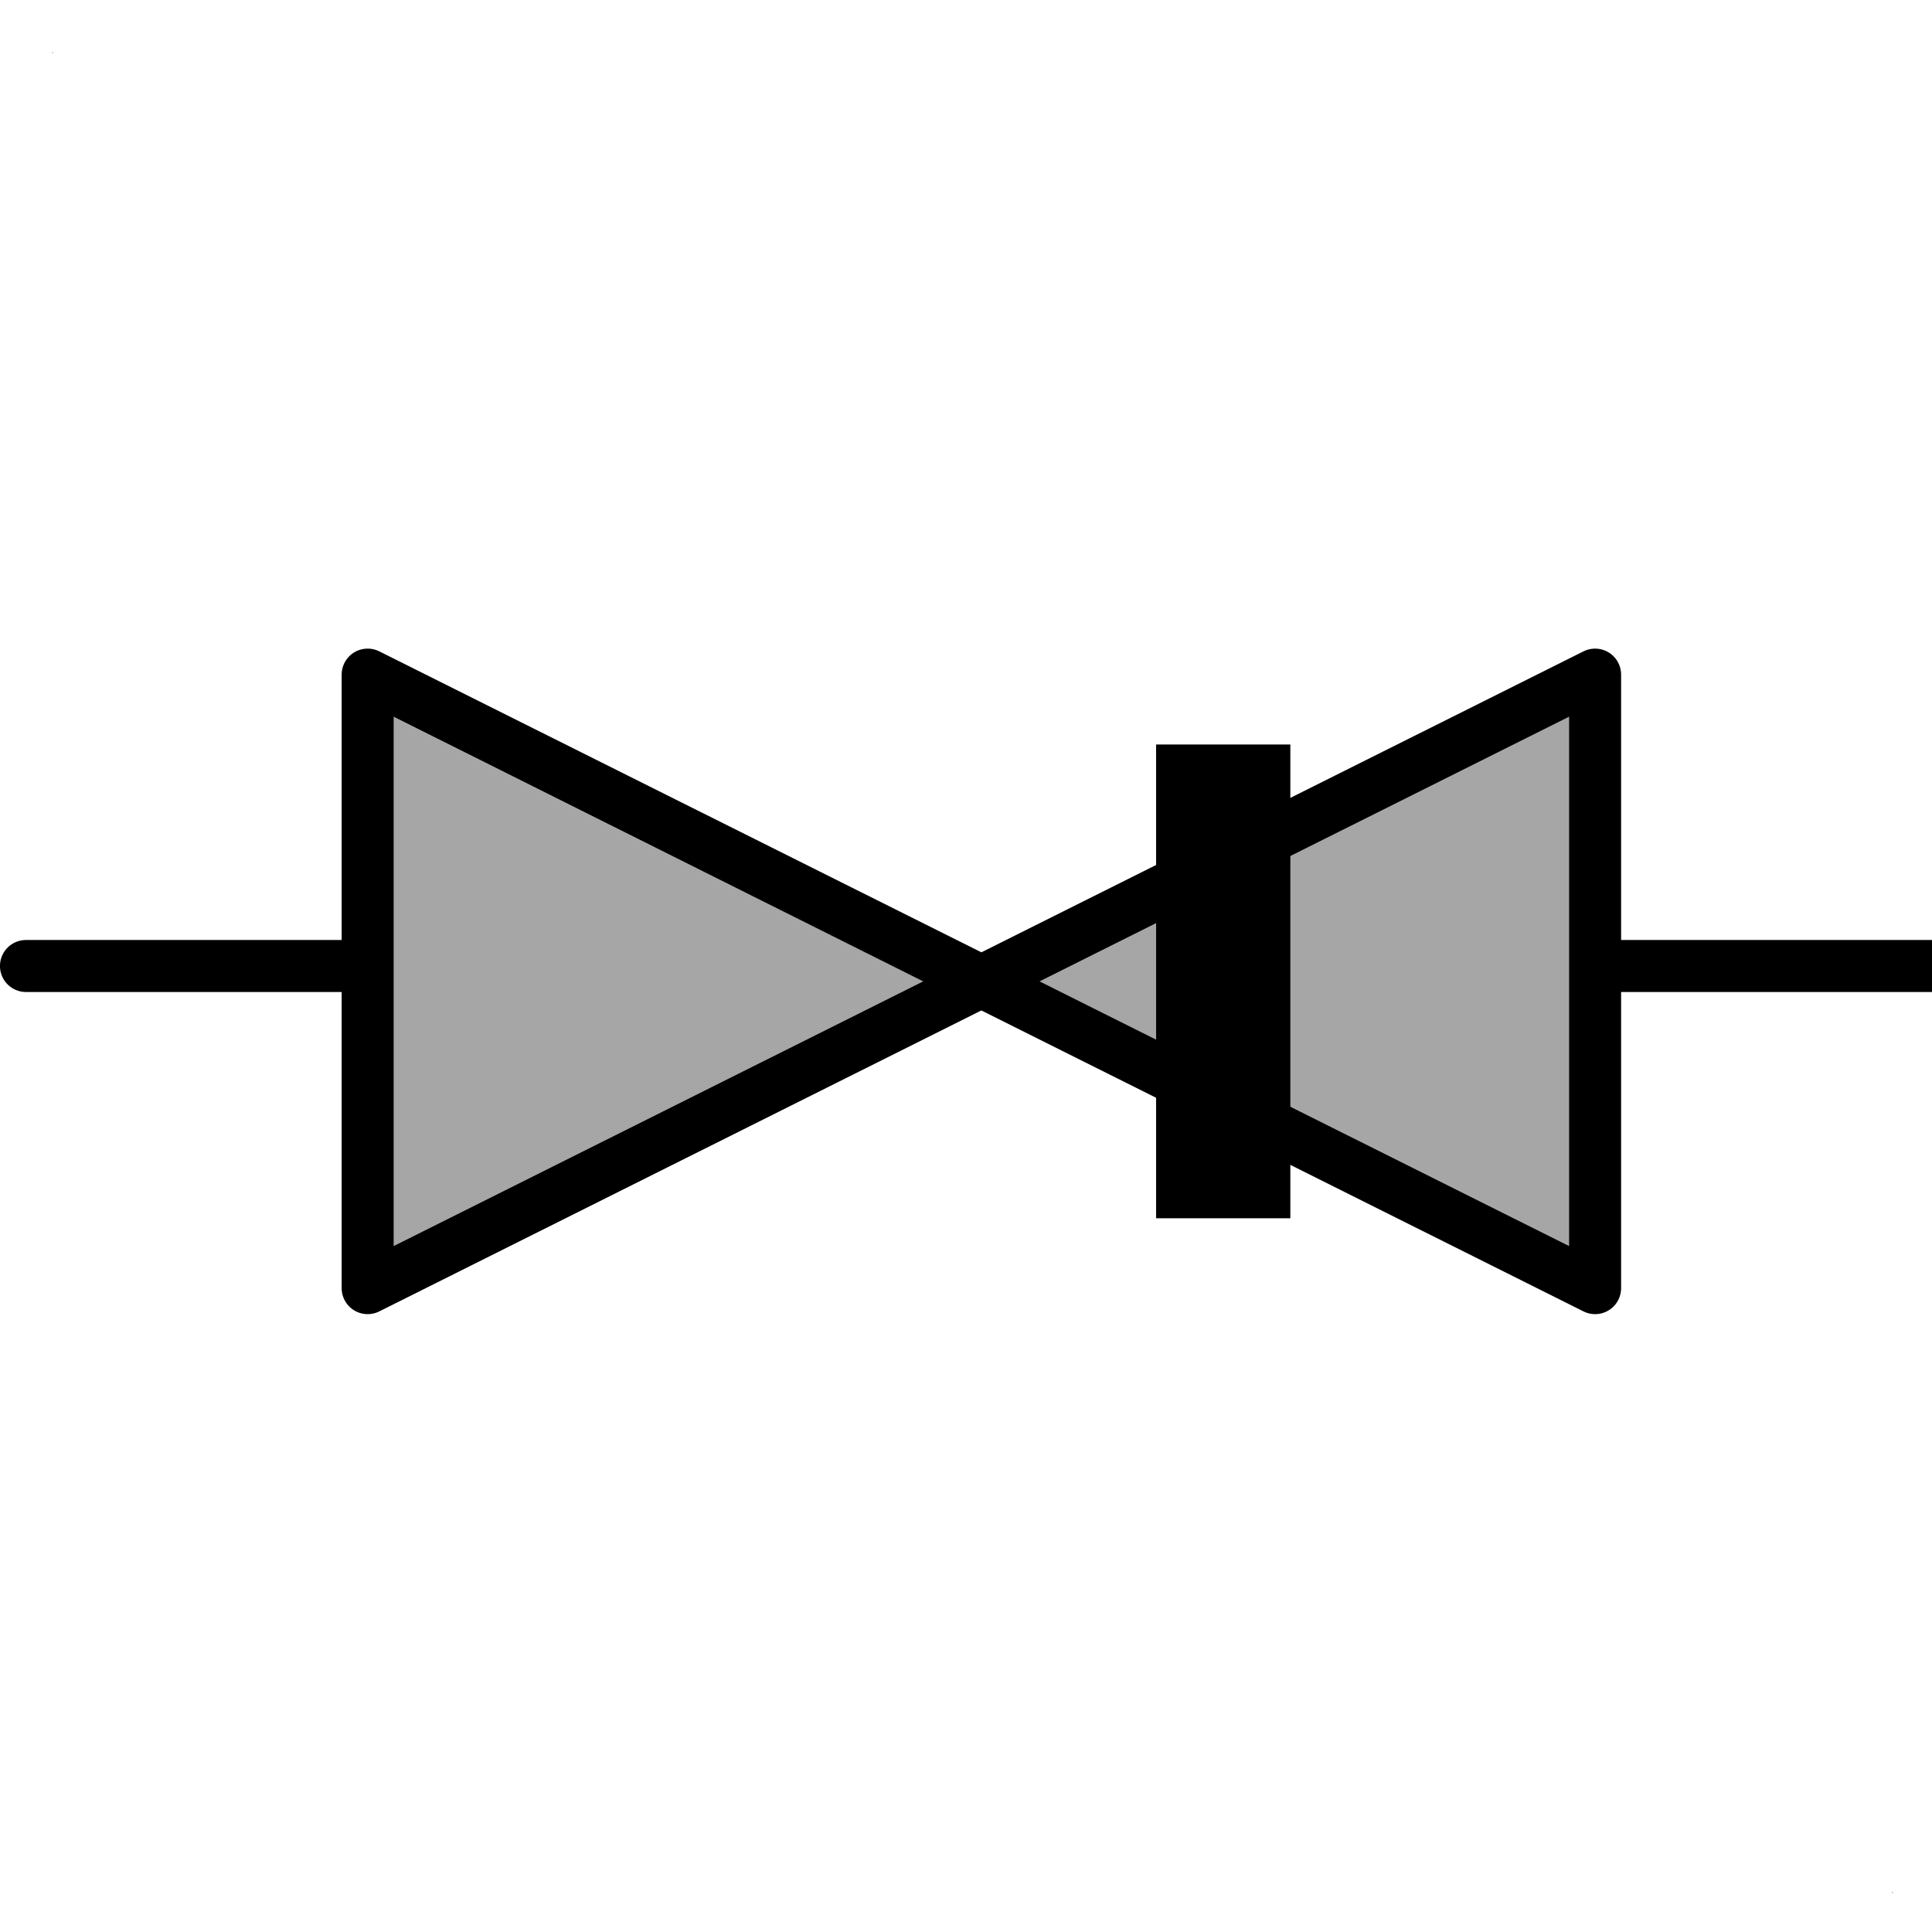 <svg xmlns:dc="http://purl.org/dc/elements/1.1/" xmlns:cc="http://creativecommons.org/ns#" xmlns:rdf="http://www.w3.org/1999/02/22-rdf-syntax-ns#" xmlns:svg="http://www.w3.org/2000/svg" xmlns="http://www.w3.org/2000/svg" id="svg2" version="1.1" viewBox="0 0 50 50" height="50pt" width="50pt">
<!--
/*******************************************************************************
* Copyright (c) 2010-2017 ITER Organization.
* All rights reserved. This program and the accompanying materials
* are made available under the terms of the Eclipse Public License v1.0
* which accompanies this distribution, and is available at
* http://www.eclipse.org/legal/epl-v10.html
******************************************************************************/
-->
  <defs id="defs19"/>
  <g id="surface1">
    <path id="path5" d="M 1.348 1.348 L 1.375 1.348 L 1.375 1.375 L 1.348 1.375 Z " style=" stroke:none;fill-rule:evenodd;fill:rgb(65.098%,65.098%,65.098%);fill-opacity:1;"/>
    <path id="path7" d="M 48.965 48.965 L 48.992 48.965 L 48.992 48.992 L 48.965 48.992 Z " style=" stroke:none;fill-rule:evenodd;fill:rgb(65.098%,65.098%,65.098%);fill-opacity:1;"/>
    <path id="path9" transform="matrix(0.996,0,0,0.996,0,0)" d="M 9.553 33.471 L 9.553 17.529 L 41.447 33.471 L 41.447 17.529 Z " style="fill-rule:evenodd;fill:rgb(65.098%,65.098%,65.098%);fill-opacity:1;stroke-width:1.351;stroke-linecap:round;stroke-linejoin:round;stroke:rgb(0%,0%,0%);stroke-opacity:1;stroke-miterlimit:3;"/>
    <path id="path11" d="M 0.672,25 9.195,25" style="fill:none;stroke:#000000;stroke-width:1.346;stroke-linecap:round;stroke-linejoin:round;stroke-miterlimit:3;stroke-opacity:1"/>
    <path id="path13" d="m 41.605,25 8.523,0" style="fill:none;stroke:#000000;stroke-width:1.346;stroke-linecap:round;stroke-linejoin:round;stroke-miterlimit:3;stroke-opacity:1"/>
    <path id="path15" transform="matrix(0.996,0,0,0.996,0,0)" d="M 31.784 19.345 L 31.784 31.655 " style="fill:none;stroke-width:3.488;stroke-linecap:butt;stroke-linejoin:miter;stroke:rgb(0%,0%,0%);stroke-opacity:1;stroke-miterlimit:3;"/>
  </g>
  
<animate attributeName="opacity" values="1;0;1" dur="1s" begin="0s" repeatCount="indefinite" id="animate"/></svg>